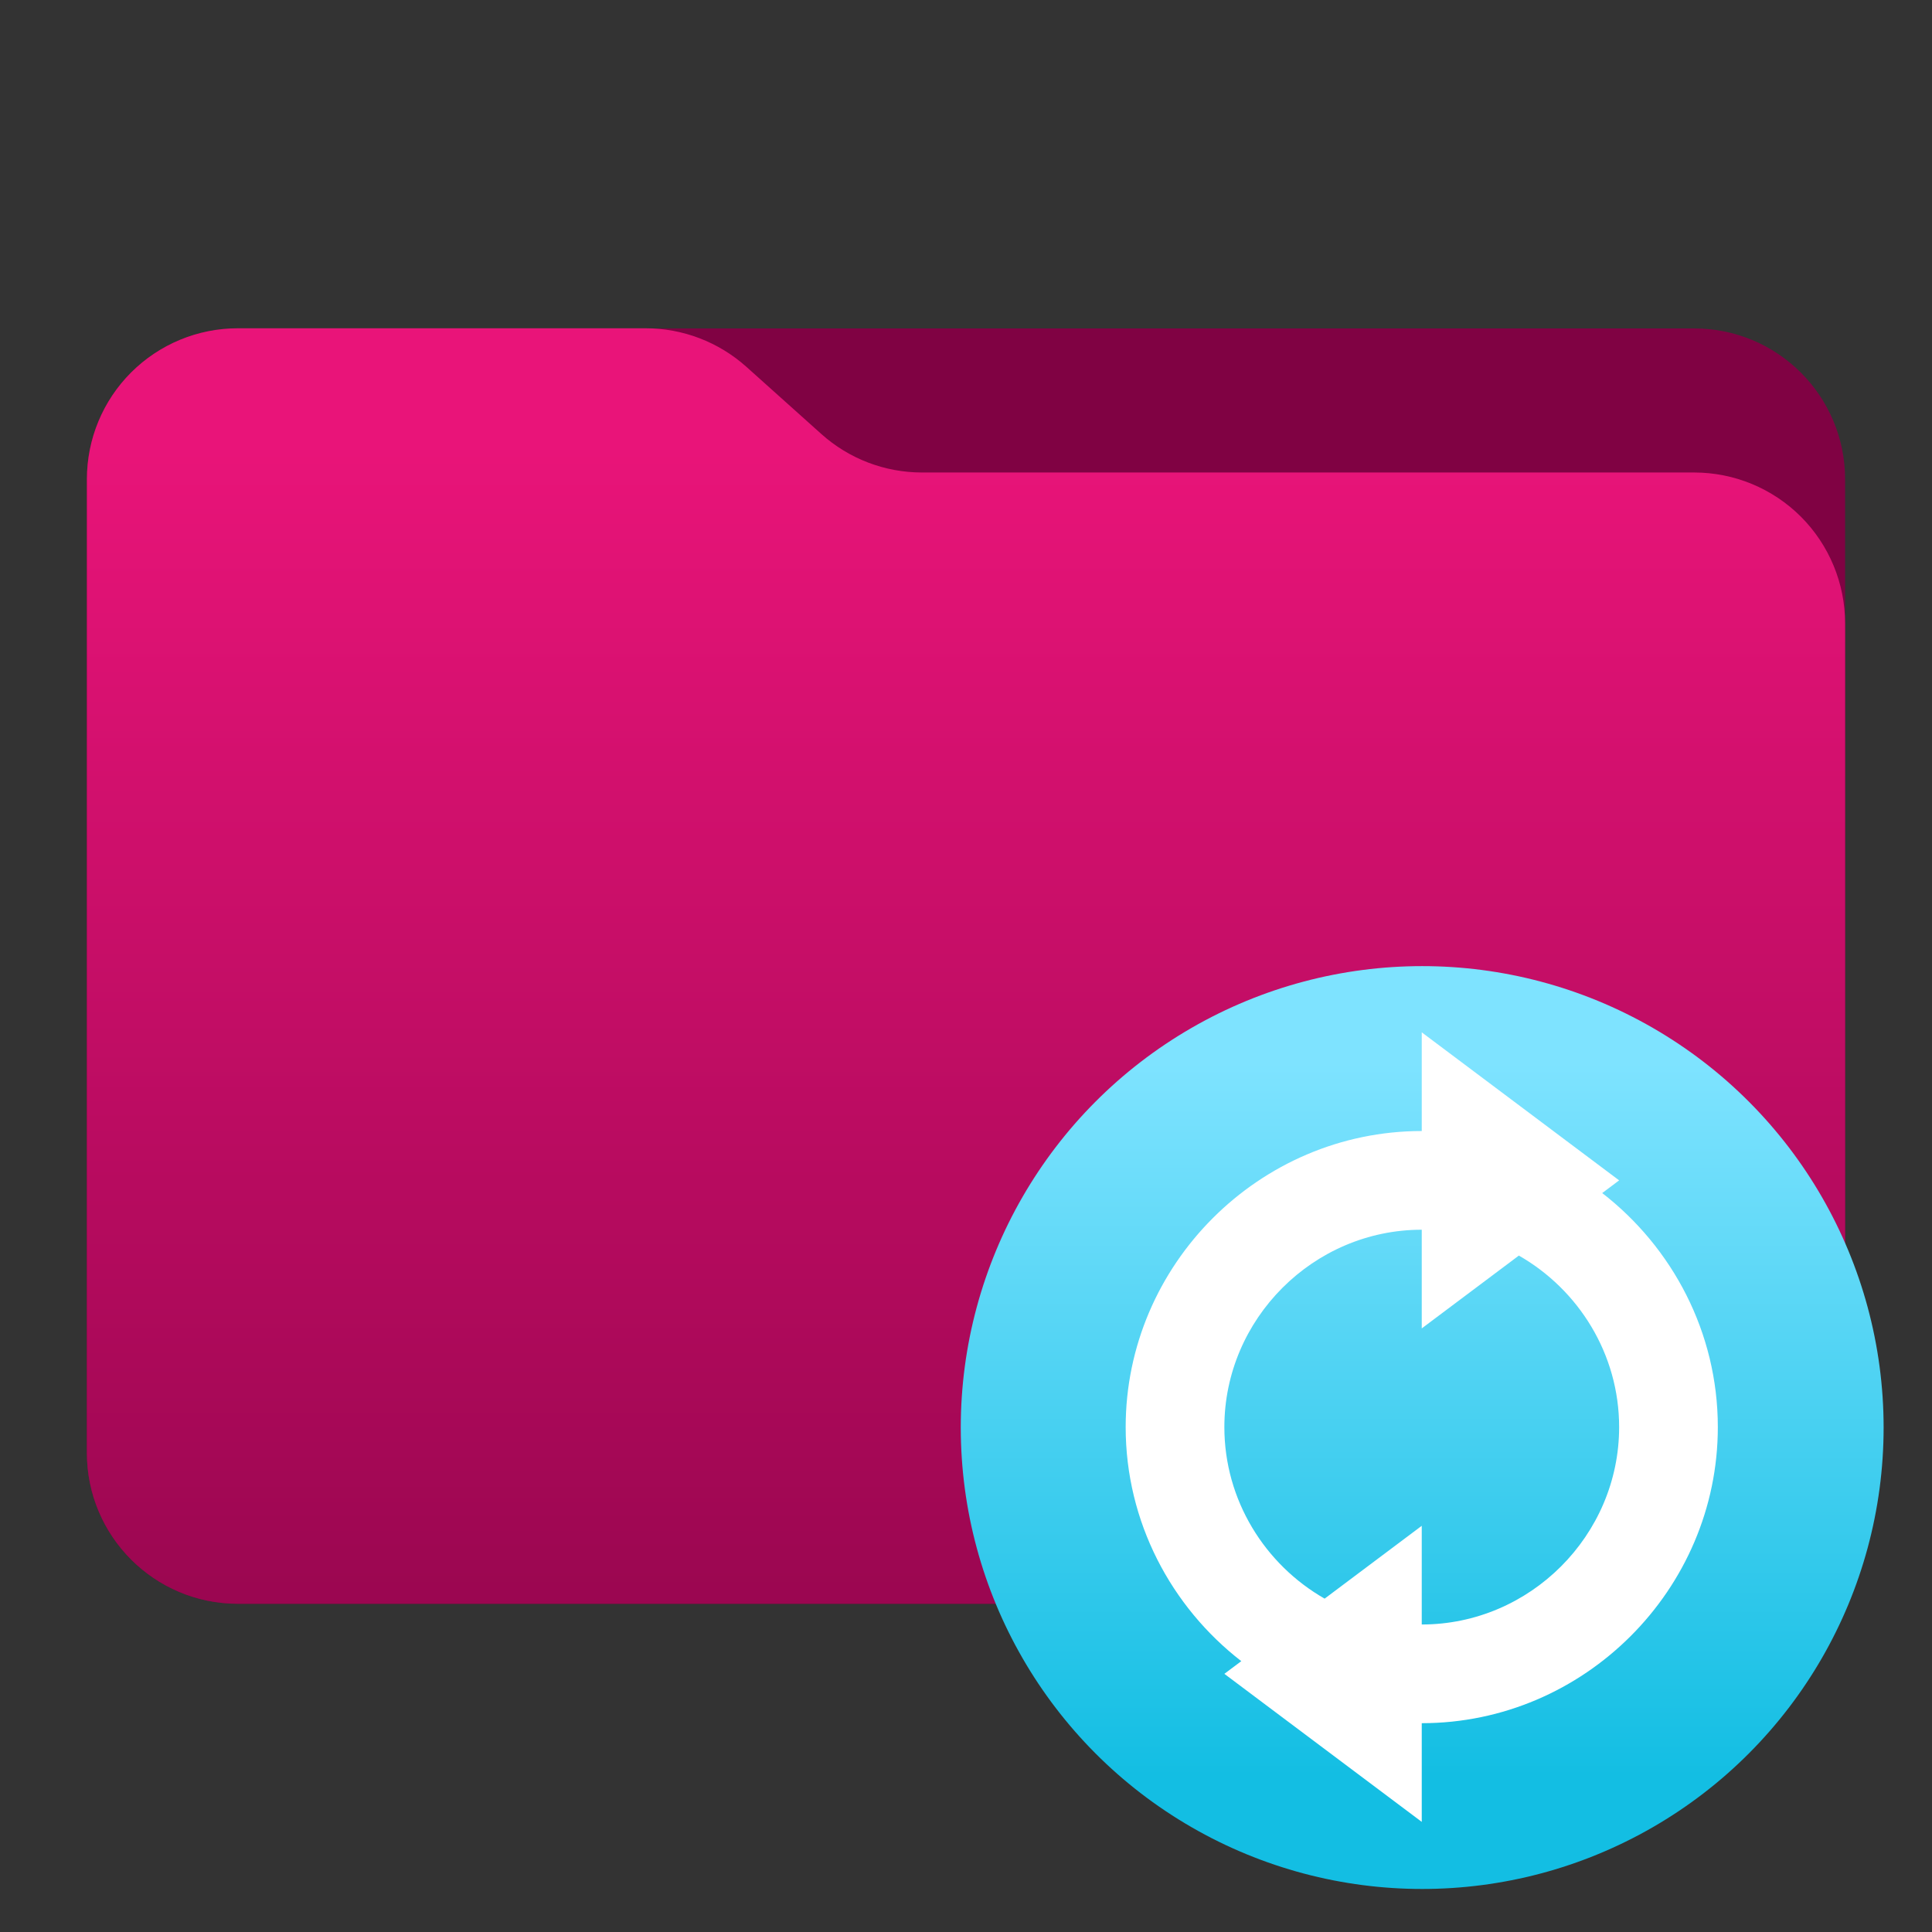 <svg 
    style="clip-rule:evenodd;fill-rule:evenodd;stroke-linejoin:round;stroke-miterlimit:2"
    viewBox="0 0 48 48" 
    xmlns="http://www.w3.org/2000/svg" 
    xmlns:xlink="http://www.w3.org/1999/xlink">
     <rect x="0" y="0" width="48" height="48" fill="#333333" stroke="none"/>
     <linearGradient 
        id="a" 
        gradientTransform="matrix(0 -41.634 41.634 0 445.153 52.722)" 
        gradientUnits="userSpaceOnUse" 
        x2="1">
        <stop offset="0" stop-color="#77003e"/>
        <stop offset="1" stop-color="#e91479"/>
    </linearGradient>
    <linearGradient 
        id="b" 
        x2="1" 
        gradientTransform="matrix(0 -17.823 17.823 0 512.323 39.432)" 
        gradientUnits="userSpaceOnUse">
        <stop stop-color="#13bee3" offset="0"/>
        <stop stop-color="#7ee3ff" offset="1"/>
    </linearGradient>
    <path 
        d="m45.841 11.91c0-2.072-1.679-3.75-3.75-3.75h-36.183c-2.07 0-3.75 1.678-3.75 3.75v24.185c0 2.07 1.68 3.75 3.75 3.75h36.183c2.071 0 3.75-1.68 3.75-3.75z" 
        fill="#800243"
        id="path1"/>
    <path 
        d="m45.841 15.489c0-.995-.395-1.948-1.098-2.652-.704-.703-1.657-1.098-2.652-1.098h-19.185c-.924 0-1.815-.341-2.502-.958-.576-.516-1.285-1.151-1.861-1.668-.688-.616-1.579-.957-2.503-.957h-10.131c-.995 0-1.948.395-2.652 1.098-.703.703-1.098 1.657-1.098 2.652v24.189c0 2.07 1.679 3.75 3.75 3.75h36.182c2.071 0 3.75-1.68 3.75-3.75z" 
        fill="url(#a)"
        id="path2"/>
    <g id="group1">
        <circle 
            transform="translate(-1.202 4.738)" 
            cx="36.536" 
            cy="30.729" 
            r="11.464" 
            fill="url(#b)"
            id="circle1"/>
        <path 
            transform="matrix(1.226 0 0 1.226 -8.813 -8.68)" 
            d="m36 28 4 3-.343.257c1.421 1.101 2.343 2.823 2.343 4.743 0 3.292-2.708 6-6 6v2l-4-3 .343-.257c-1.421-1.101-2.343-2.823-2.343-4.743 0-3.292 2.708-6 6-6zm0 4c-2.194 0-4 1.806-4 4 0 1.481.822 2.785 2.032 3.476l1.968-1.476v2c2.194 0 4-1.806 4-4 0-1.481-.822-2.785-2.032-3.476l-1.968 1.476z" 
            fill="#fff"
            id="path3"/>
    </g>
</svg>